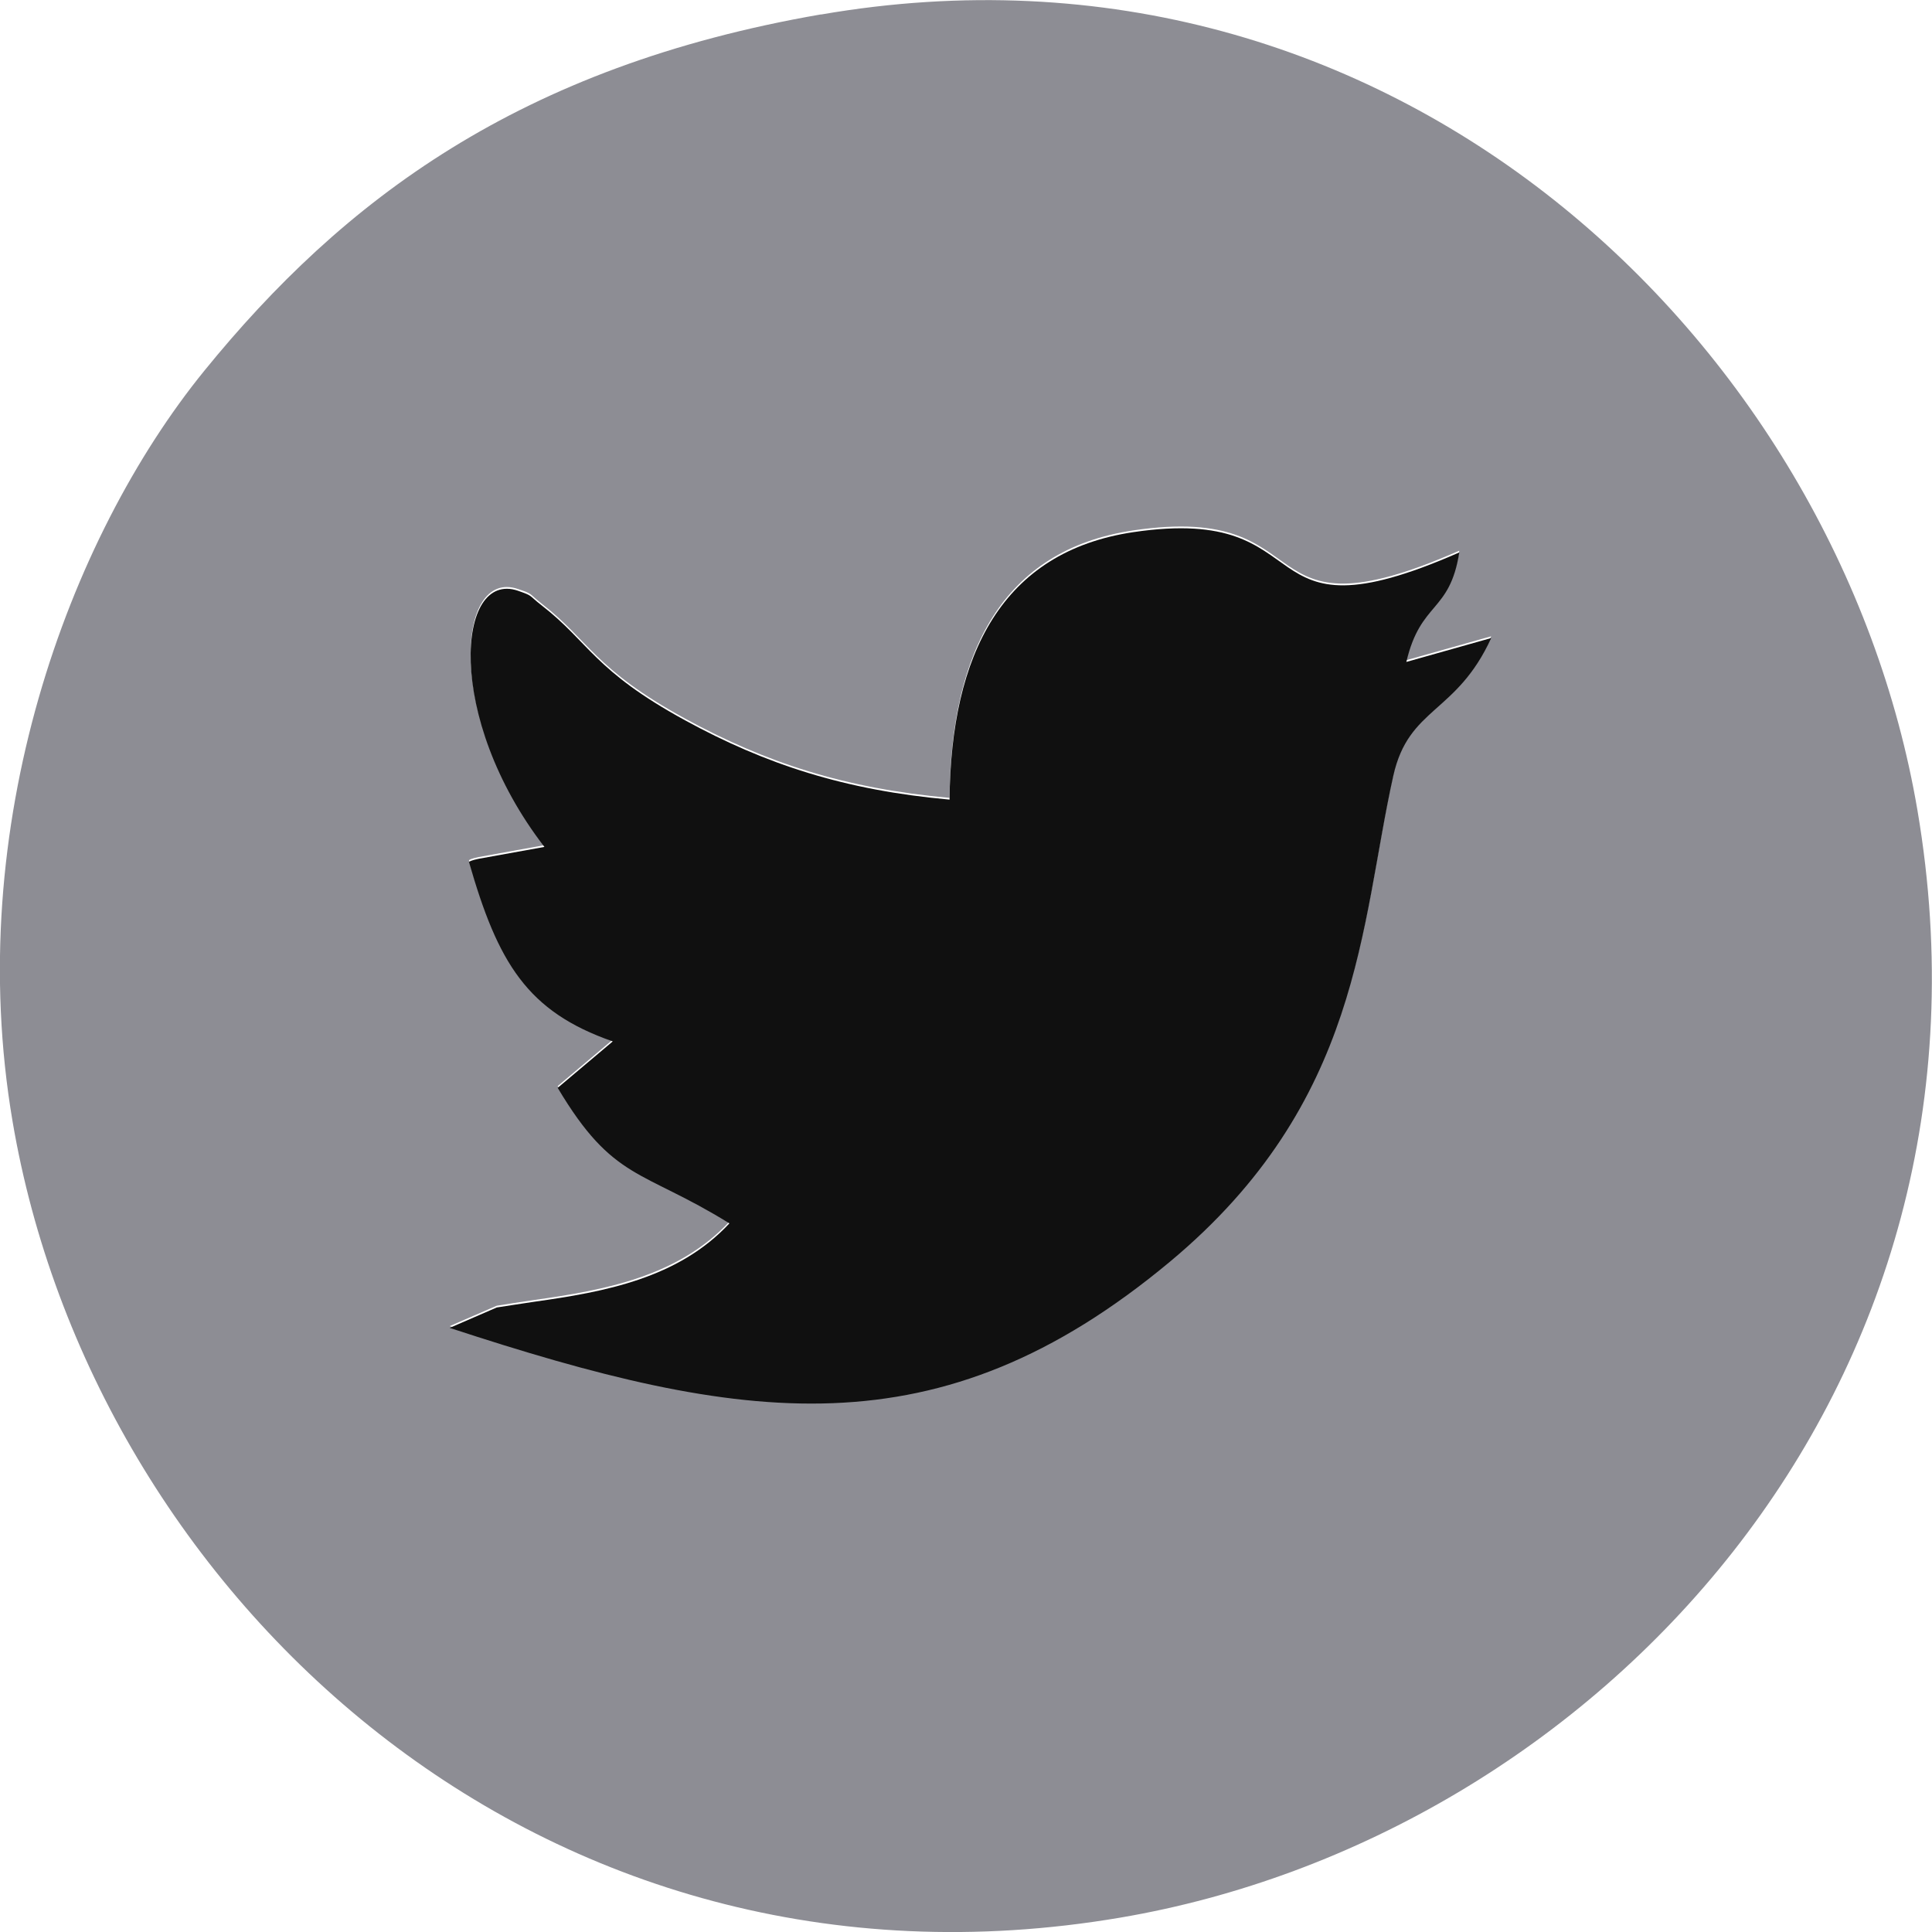<?xml version="1.0" encoding="UTF-8"?>
<!DOCTYPE svg PUBLIC "-//W3C//DTD SVG 1.1//EN" "http://www.w3.org/Graphics/SVG/1.1/DTD/svg11.dtd">
<!-- Creator: CorelDRAW 2021 (64-Bit) -->
<svg xmlns="http://www.w3.org/2000/svg" xml:space="preserve" width="0.477in" height="0.477in" version="1.1" style="shape-rendering:geometricPrecision; text-rendering:geometricPrecision; image-rendering:optimizeQuality; fill-rule:evenodd; clip-rule:evenodd"
viewBox="0 0 154.37 154.37"
 xmlns:xlink="http://www.w3.org/1999/xlink"
 xmlns:xodm="http://www.corel.com/coreldraw/odm/2003">
 <defs>
  <style type="text/css">
   <![CDATA[
    .fil1 {fill:#101010}
    .fil0 {fill:#8D8D94}
   ]]>
  </style>
 </defs>
 <g id="Layer_x0020_1">
  <g id="_2721194215472">
   <path class="fil0" d="M75.87 63.75c0.11,-11.62 4.21,-19.82 14.68,-21.37 15.49,-2.3 8.75,9.22 26.05,1.62 -0.77,4.86 -3.09,3.88 -4.23,8.75l6.78 -1.91c-2.77,6.08 -6.59,5.49 -7.82,11 -2.65,11.9 -2.51,26.07 -17.87,38.85 -18.49,15.4 -34.11,12.95 -57.53,5.27l3.76 -1.63c0.02,-0.01 2.69,-0.42 3.01,-0.46 5.61,-0.79 11.47,-1.86 15.58,-6.26 -7.02,-4.35 -9.27,-3.36 -13.72,-10.83l4.4 -3.71c-6.85,-2.38 -9.18,-6.3 -11.49,-14.34 0.22,-0.15 0.62,-0.21 0.77,-0.25l5.26 -0.95c-8,-10.37 -6.99,-22.12 -2.12,-20.47 1.27,0.43 0.79,0.3 1.91,1.18 3.8,2.95 4.17,5.19 11.44,9.17 6.44,3.52 12.76,5.59 21.14,6.34zm-10.27 -62.6c-24.1,4.17 -38.19,14.84 -49.28,28.48 -10.89,13.4 -19.31,36.42 -15.32,59.95 6.39,37.72 42.1,71.53 88.52,63.64 37.71,-6.41 71.57,-42.04 63.69,-88.46 -6.35,-37.39 -41.91,-71.51 -87.61,-63.6z"/>
   <path class="fil1" d="M75.87 63.89c-8.37,-0.75 -14.7,-2.82 -21.14,-6.34 -7.28,-3.98 -7.64,-6.22 -11.44,-9.17 -1.12,-0.87 -0.65,-0.74 -1.91,-1.18 -4.87,-1.65 -5.88,10.1 2.12,20.47l-5.26 0.95c-0.15,0.04 -0.55,0.1 -0.77,0.25 2.31,8.05 4.64,11.96 11.49,14.34l-4.4 3.71c4.45,7.47 6.7,6.48 13.72,10.83 -4.1,4.4 -9.96,5.47 -15.58,6.26 -0.32,0.04 -2.99,0.46 -3.01,0.46l-3.76 1.63c23.42,7.68 39.04,10.12 57.53,-5.27 15.35,-12.78 15.22,-26.95 17.87,-38.85 1.23,-5.51 5.04,-4.92 7.82,-11l-6.78 1.91c1.14,-4.87 3.46,-3.89 4.23,-8.75 -17.3,7.6 -10.56,-3.92 -26.05,-1.62 -10.47,1.56 -14.57,9.75 -14.68,21.37z"/>
  </g>
 </g>
</svg>
